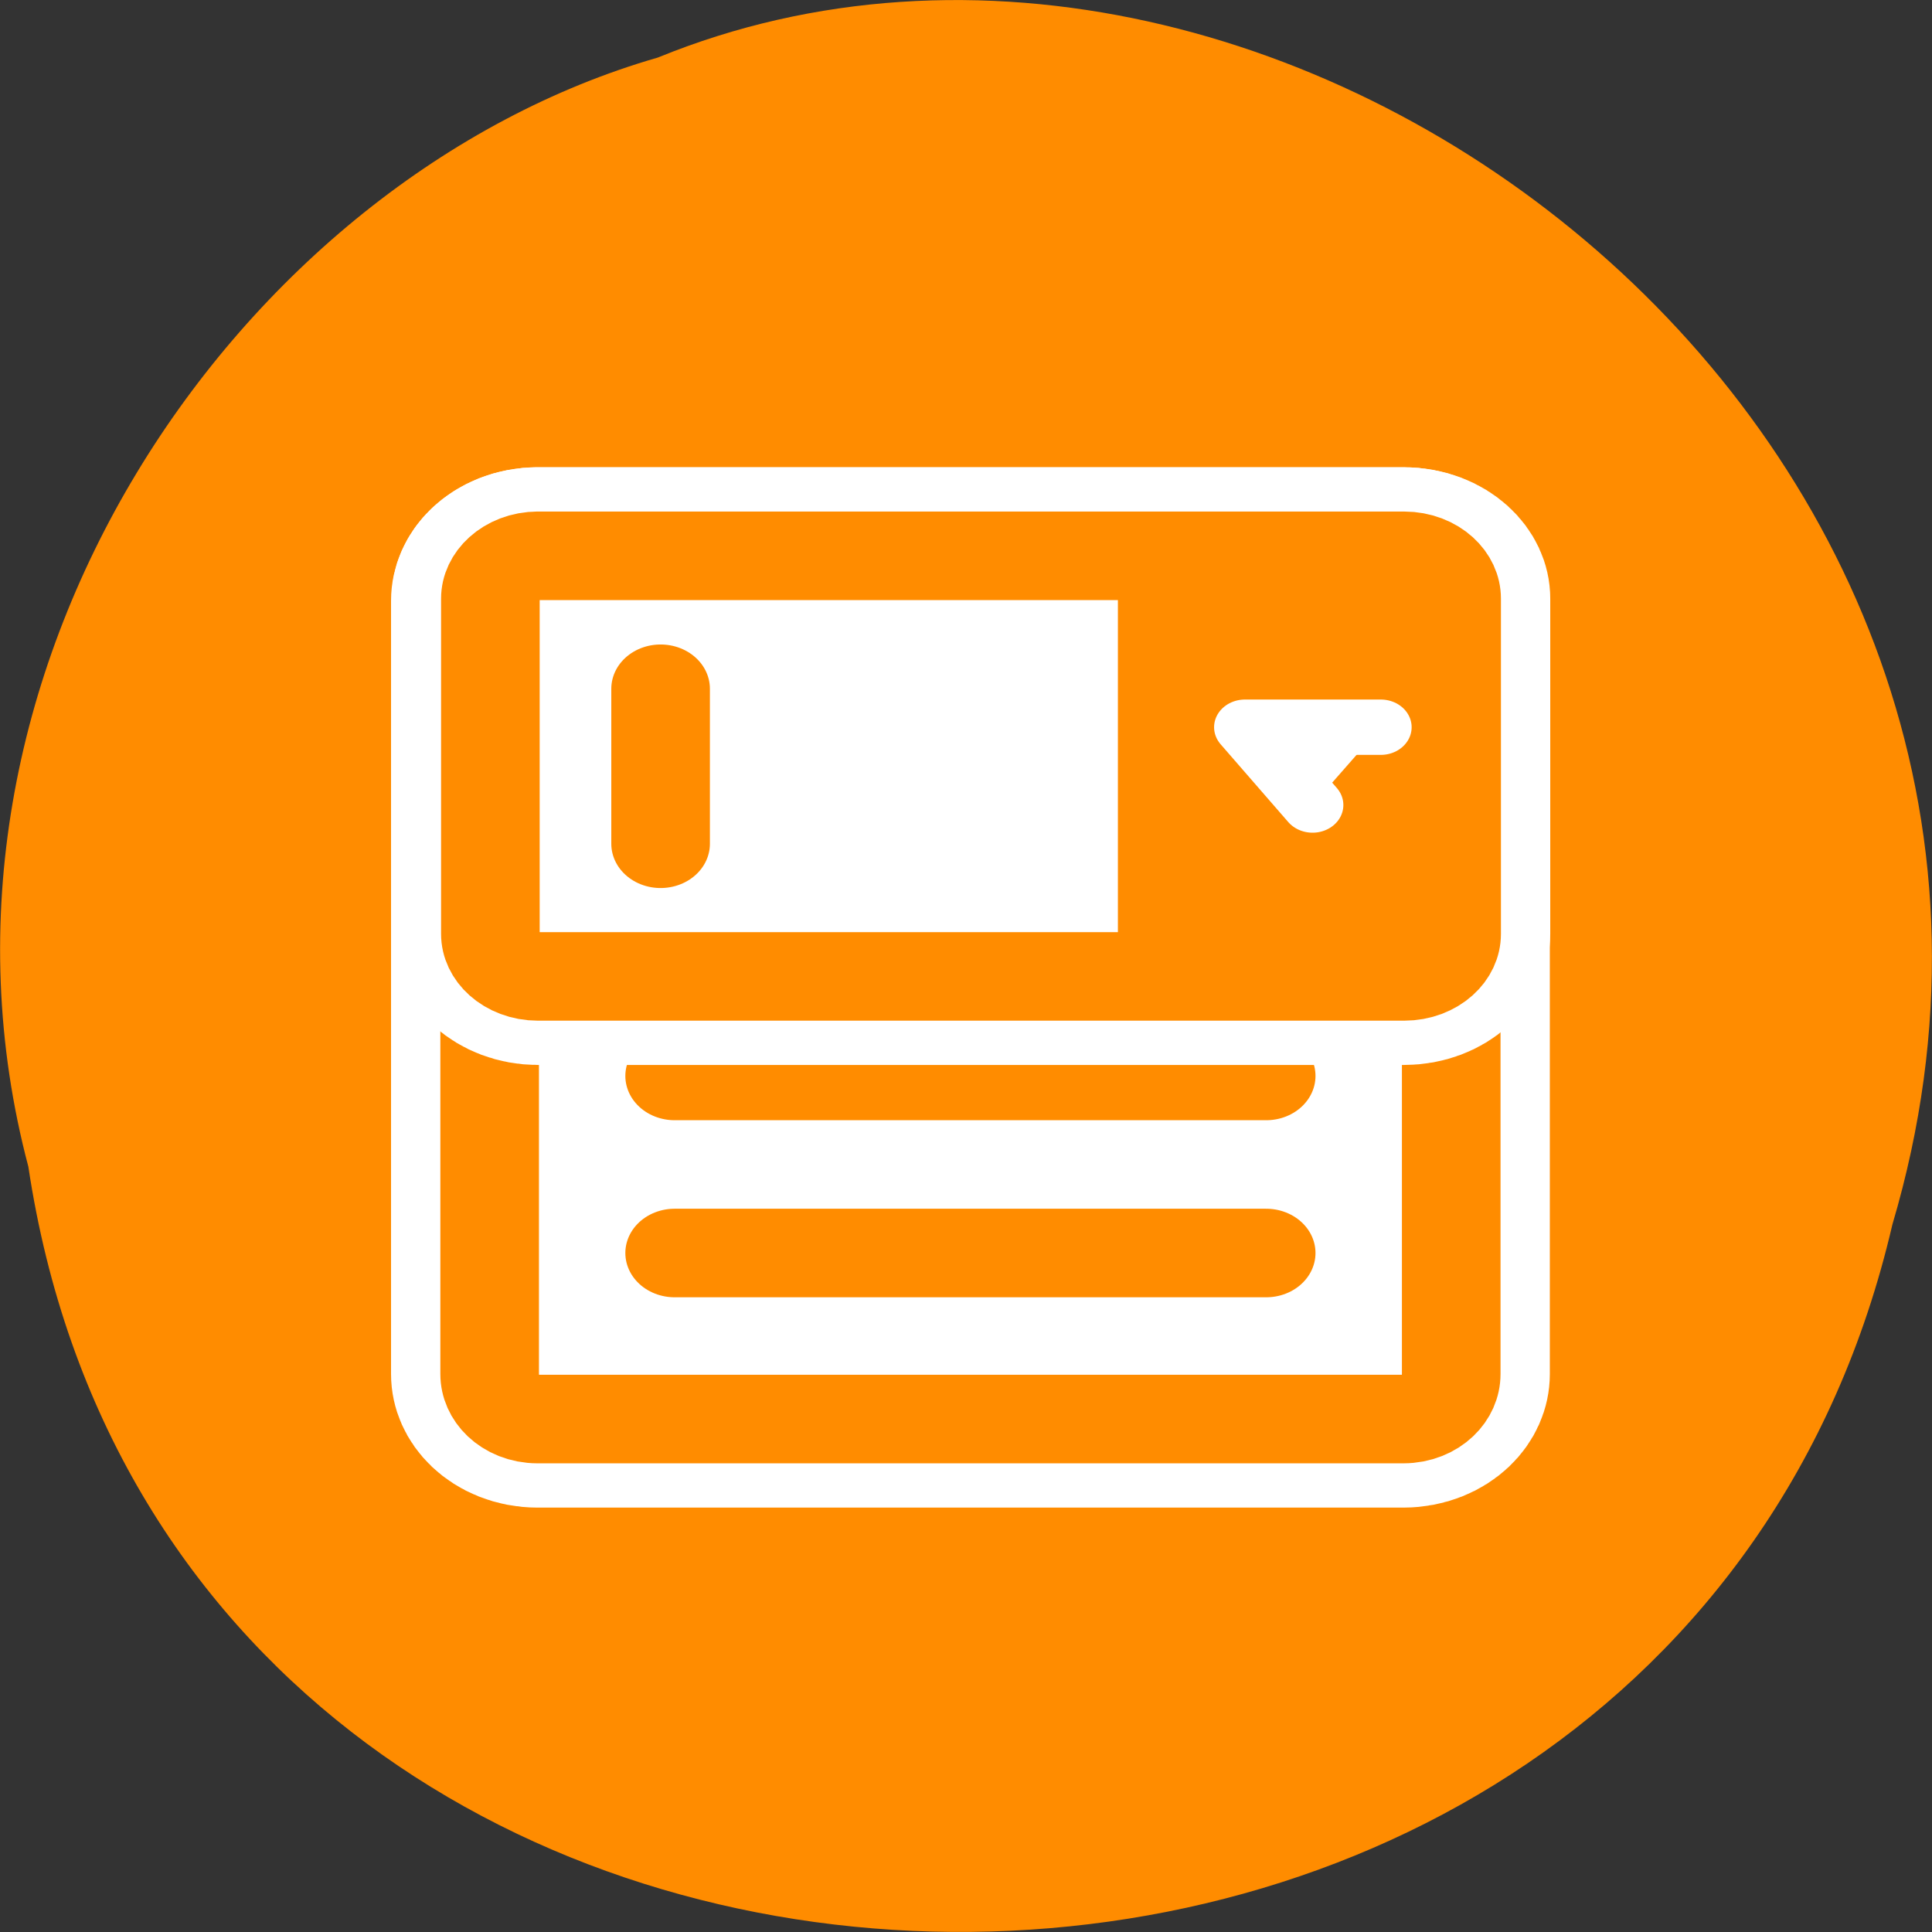 <svg xmlns="http://www.w3.org/2000/svg" viewBox="0 0 24 24"><rect x="0" y="0" width="24" height="24" fill="#333333" stroke="none"/><path d="m 0.352 14.492 c 1.859 12.367 20.363 12.734 23.156 0.719 c 2.883 -9.73 -7.539 -17.684 -15.336 -14.496 c -5.223 1.504 -9.438 7.668 -7.82 13.777" style="fill:#ff8c00"/><g style="stroke-linecap:round;stroke-linejoin:round"><g transform="matrix(0.245 0 0 0.22 4.705 5.667)"><path d="m 8.048 5.625 h 43.905 c 1.356 0 2.425 1.139 2.425 2.544 v 43.655 c 0 1.405 -1.069 2.544 -2.425 2.544 h -43.905 c -1.356 0 -2.425 -1.139 -2.425 -2.544 v -43.655 c 0 -1.405 1.069 -2.544 2.425 -2.544" style="fill:none;stroke:#fff;stroke-width:10"/><path d="m 8.048 5.625 h 43.905 c 1.356 0 2.425 1.139 2.425 2.544 v 43.655 c 0 1.405 -1.069 2.544 -2.425 2.544 h -43.905 c -1.356 0 -2.425 -1.139 -2.425 -2.544 v -43.655 c 0 -1.405 1.069 -2.544 2.425 -2.544" style="fill:#fff;stroke:#ff8c00;stroke-width:5"/></g><g style="fill:none"><g transform="matrix(0.245 0 0 0.22 4.705 5.664)" style="stroke:#ff8c00;stroke-width:5"><path d="m 44.996 45.006 h -29.993"/><path d="m 44.996 25.011 h -29.993"/><path d="m 44.996 35.008 h -29.993"/><path d="m 44.996 15.013 h -29.993"/></g><path d="m 68.032 5.625 h 43.921 c 1.34 0 2.409 1.085 2.409 2.419 v 18.928 c 0 1.334 -1.069 2.402 -2.409 2.402 h -43.921 c -1.324 0 -2.409 -1.067 -2.409 -2.402 v -18.928 c 0 -1.334 1.085 -2.419 2.409 -2.419" transform="matrix(0.245 0 0 0.22 -9.986 5.667)" style="stroke:#fff;stroke-width:10"/></g><path d="m 68.032 5.625 h 43.921 c 1.34 0 2.409 1.085 2.409 2.419 v 18.928 c 0 1.334 -1.069 2.402 -2.409 2.402 h -43.921 c -1.324 0 -2.409 -1.067 -2.409 -2.402 v -18.928 c 0 -1.334 1.085 -2.419 2.409 -2.419" transform="matrix(0.245 0 0 0.22 -9.986 5.667)" style="fill:#fff;stroke:#ff8c00;stroke-width:5"/></g><path d="m 18.016 7.352 v 4.32 h -4.129 v -4.32" style="fill:#ff8c00"/><g transform="matrix(0.245 0 0 0.22 -9.986 5.667)" style="stroke-linecap:round;stroke-linejoin:round"><path d="m 110.772 15.303 h -6.892 l 3.43 4.394" style="fill:#fff;stroke:#fff;stroke-width:3.125"/><path d="m 74.254 13.132 v 8.752" style="fill:none;stroke:#ff8c00;stroke-width:5"/></g></svg>